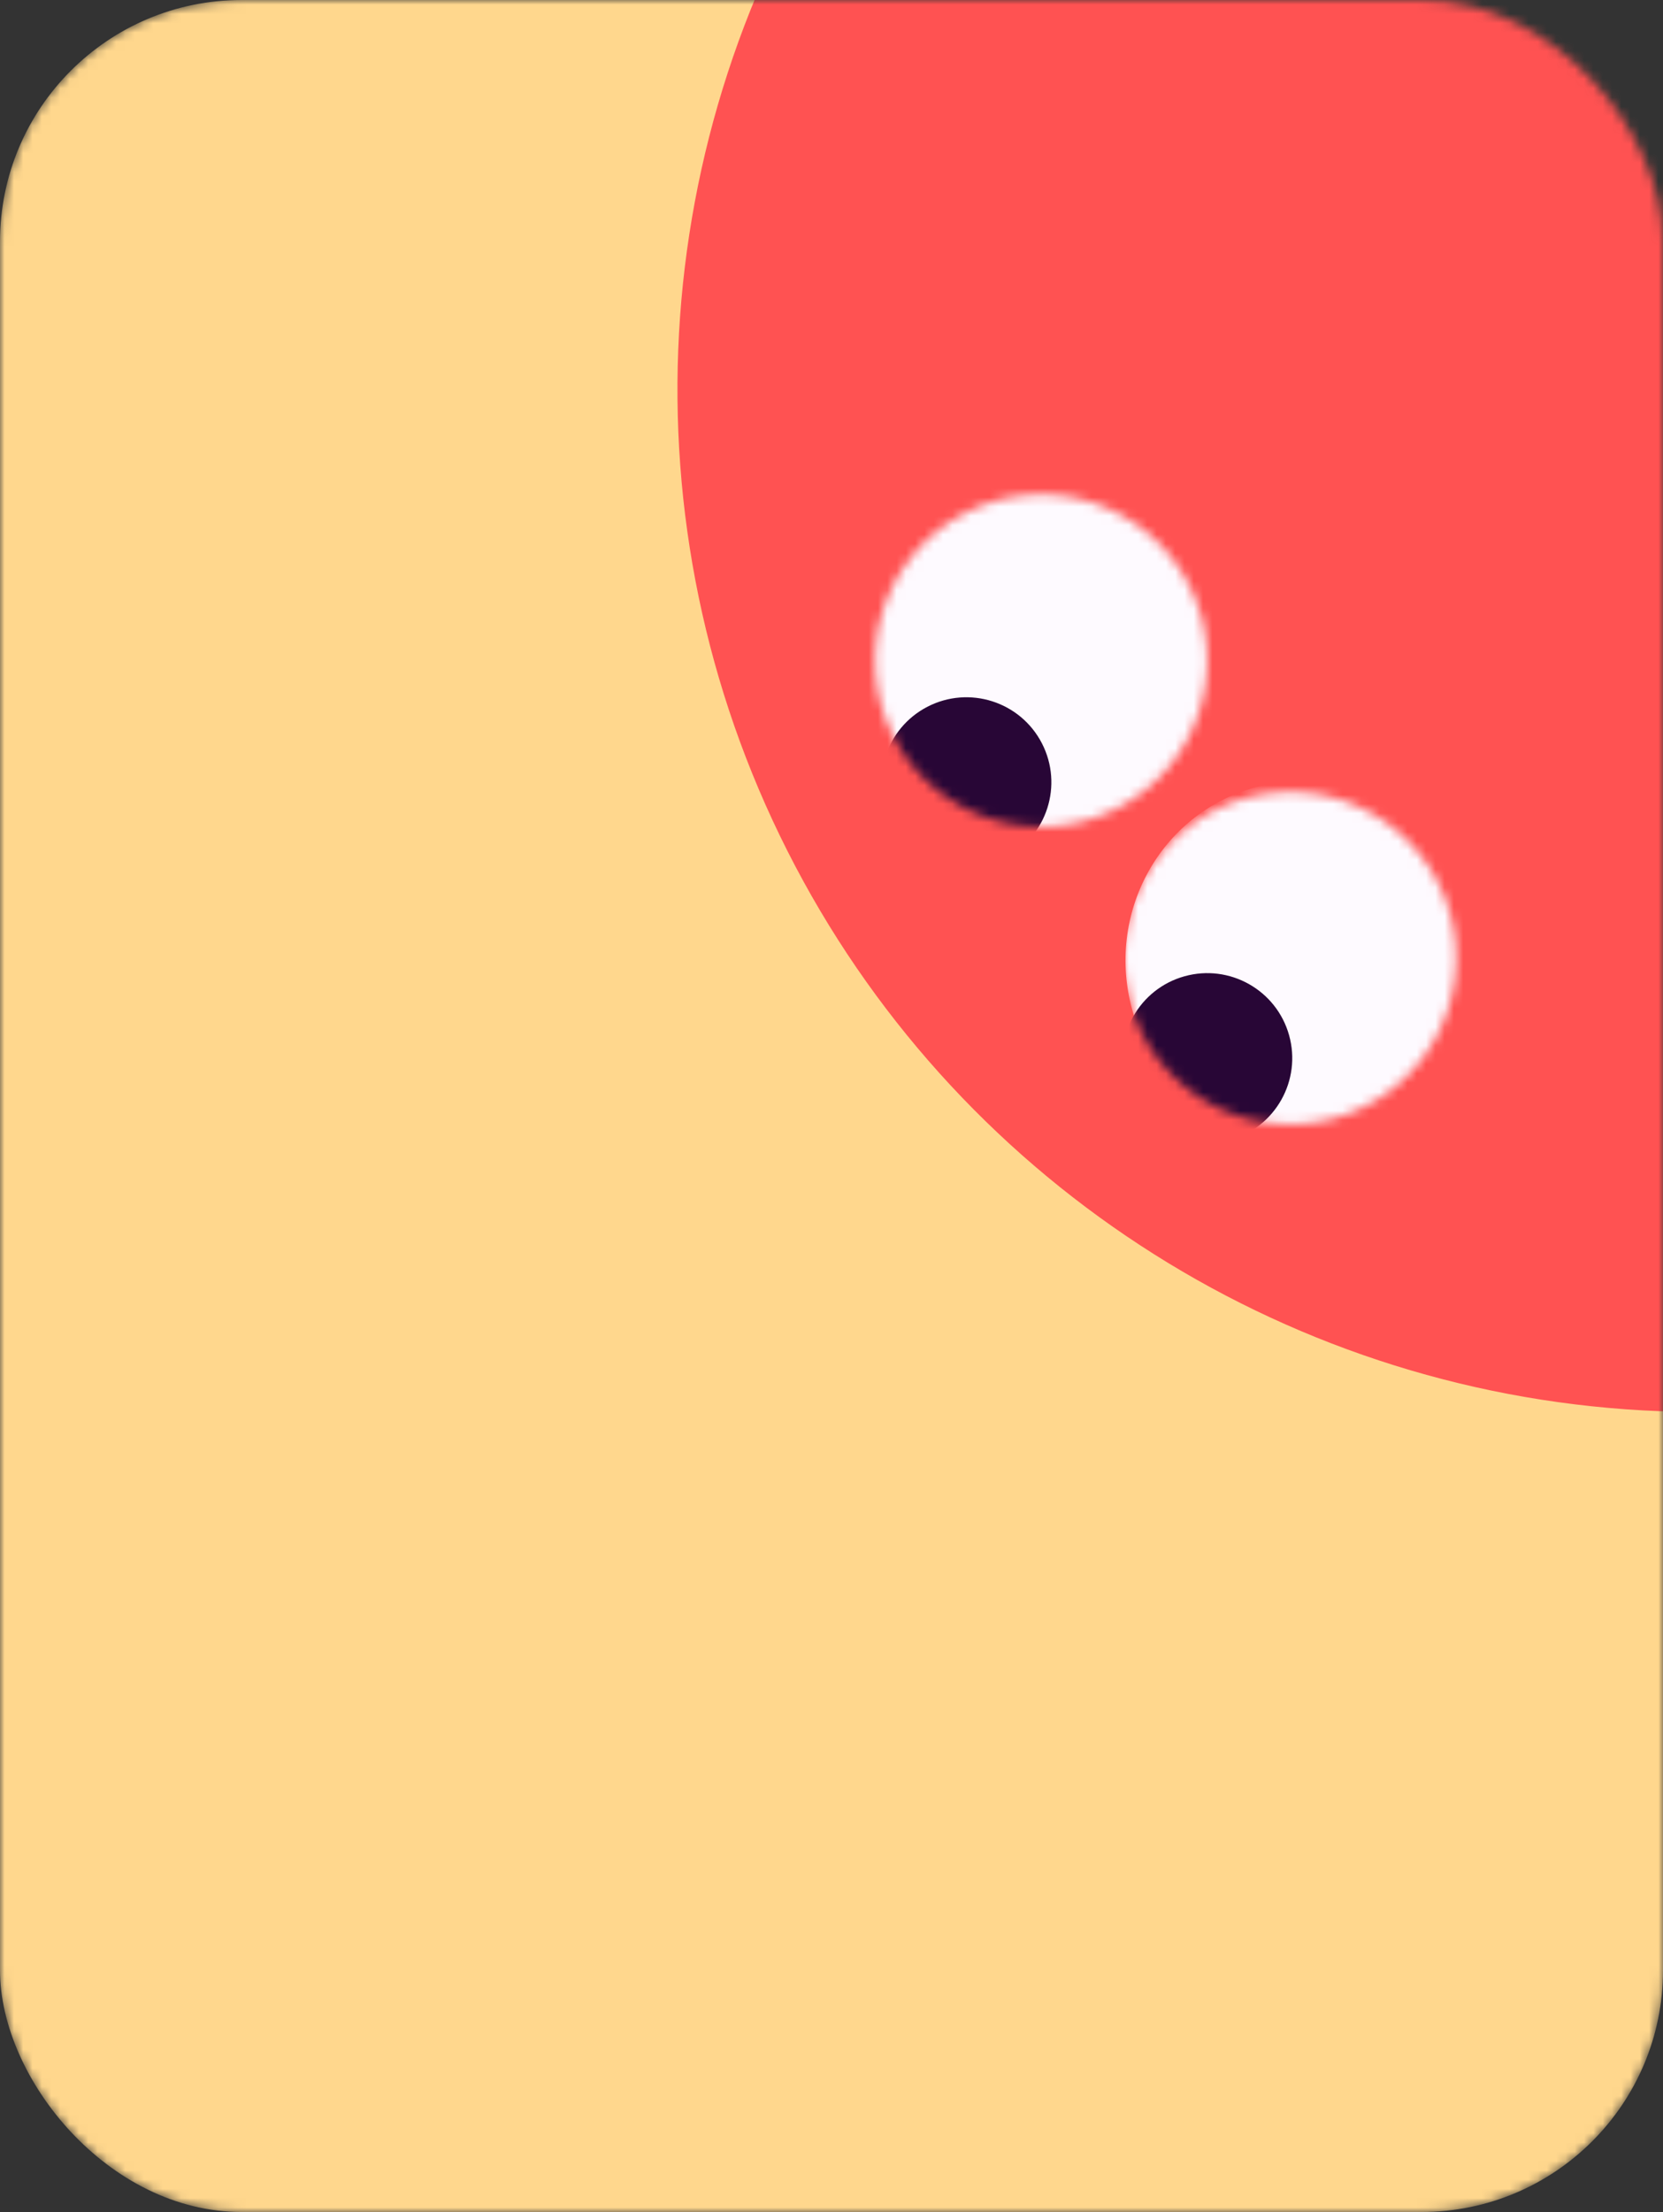 <svg width="179" height="238" viewBox="0 0 179 238" fill="none" xmlns="http://www.w3.org/2000/svg">
<rect x="0" y="0" width="179" height="238" fill="#333333" stroke="none"/>
<mask id="mask0_1_17" style="mask-type:alpha" maskUnits="userSpaceOnUse" x="0" y="0" width="179" height="238">
<rect width="179" height="238" rx="26" fill="#D9D9D9"/>
</mask>
<g mask="url(#mask0_1_17)">
<rect width="179" height="238" rx="26" fill="#FFD78D"/>
<circle cx="182.919" cy="41.919" r="110" transform="rotate(-86.828 182.919 41.919)" fill="#FF5252"/>
<mask id="mask1_1_17" style="mask-type:alpha" maskUnits="userSpaceOnUse" x="120" y="85" width="37" height="36">
<circle cx="138.869" cy="103.083" r="17.871" transform="rotate(-105.653 138.869 103.083)" fill="white"/>
</mask>
<g mask="url(#mask1_1_17)">
<ellipse cx="140.267" cy="103.584" rx="19.562" ry="19.082" transform="rotate(-105.653 140.267 103.584)" fill="#FEFAFF"/>
<circle cx="129.949" cy="113.849" r="9.143" transform="rotate(-105.653 129.949 113.849)" fill="#280636"/>
</g>
<mask id="mask2_1_17" style="mask-type:alpha" maskUnits="userSpaceOnUse" x="94" y="53" width="36" height="36">
<circle cx="112.074" cy="71.075" r="17.871" transform="rotate(-117.281 112.074 71.075)" fill="white"/>
</mask>
<g mask="url(#mask2_1_17)">
<ellipse cx="112.577" cy="70.805" rx="19.412" ry="21.614" transform="rotate(-117.281 112.577 70.805)" fill="#FEFAFF"/>
<circle cx="104.021" cy="84.166" r="9.143" transform="rotate(-117.281 104.021 84.166)" fill="#280636"/>
</g>
</g>
</svg>
